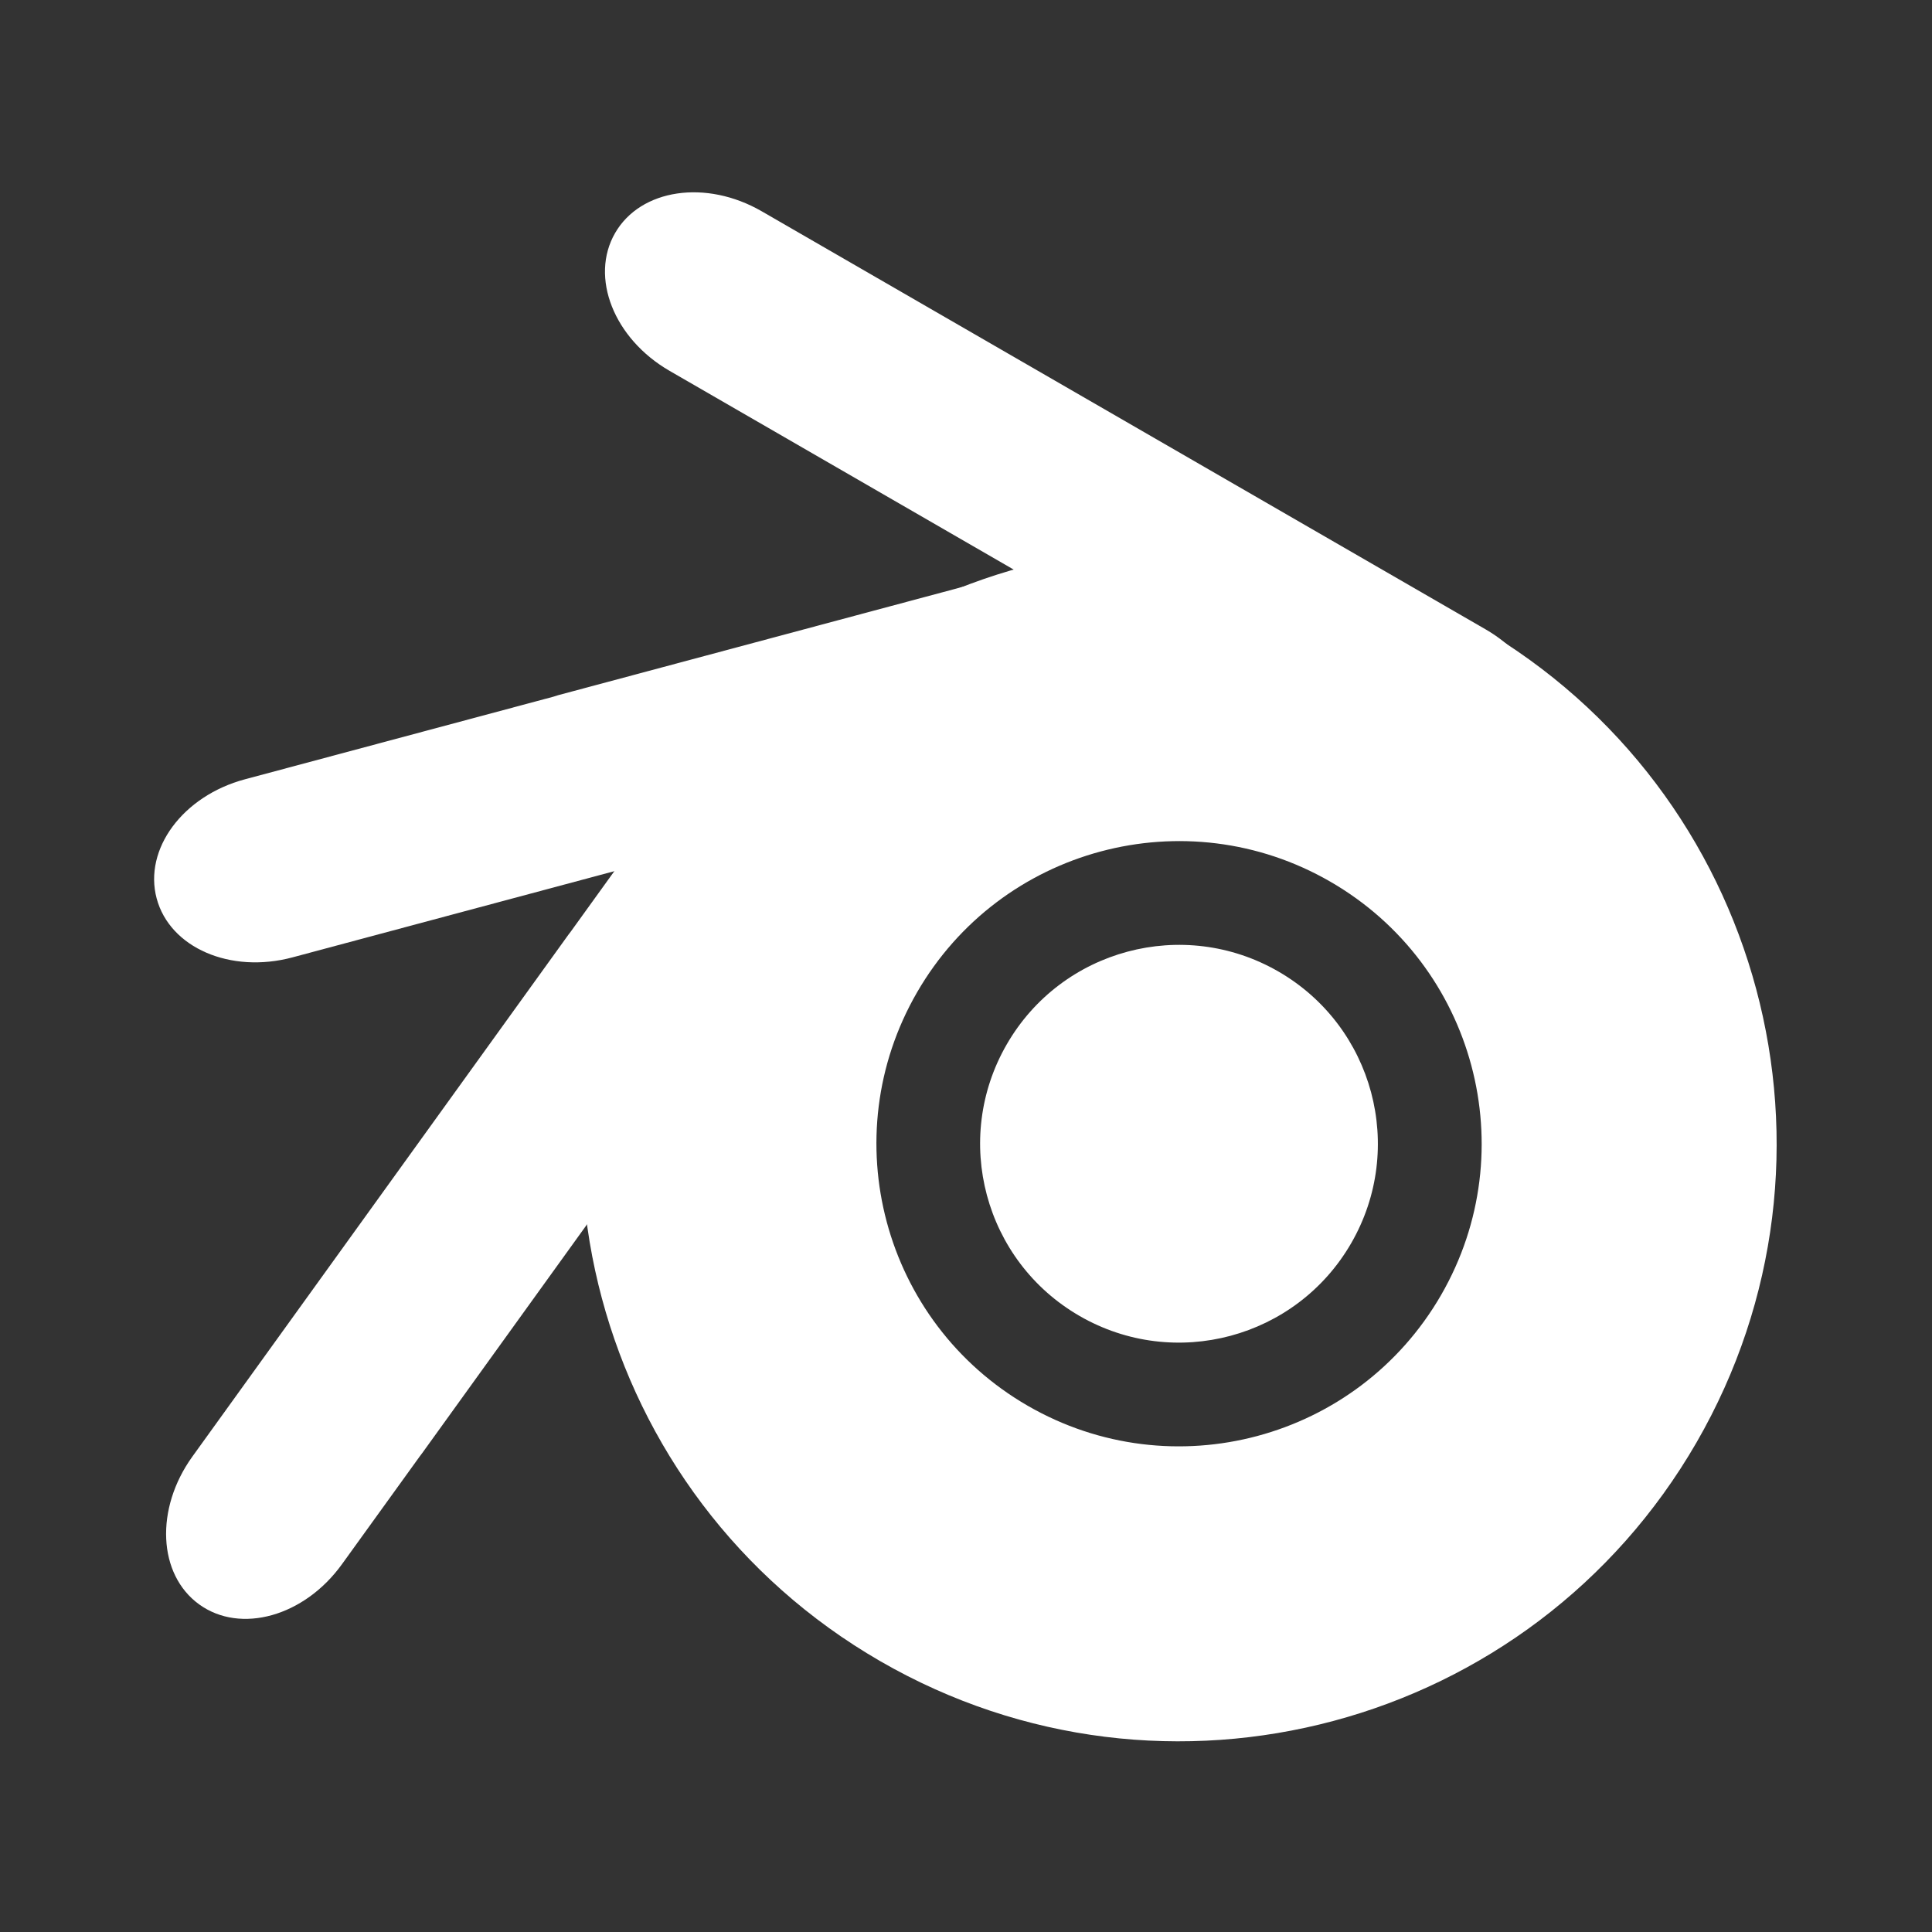 <?xml version="1.0" encoding="UTF-8" standalone="no"?>
<!-- Created with Inkscape (http://www.inkscape.org/) -->

<svg
   xmlns:dc="http://purl.org/dc/elements/1.1/"
   xmlns:cc="http://creativecommons.org/ns#"
   xmlns:rdf="http://www.w3.org/1999/02/22-rdf-syntax-ns#"
   xmlns:svg="http://www.w3.org/2000/svg"
   xmlns="http://www.w3.org/2000/svg"
   xmlns:inkscape="http://www.inkscape.org/namespaces/inkscape"
   version="1.1"
   width="100%"
   height="100%"
   viewBox="0 0 512 512"
   id="svg2">
  <rect x="0" y="0" width="512" height="512" fill="#333333" stroke="none"/>
  <defs
     id="defs72" />
  <rect
     width="512"
     height="512"
     rx="25.988"
     x="0"
     y="0"
     id="rect4"
     style="fill:none" />
  <path
     d="m 183.63,51 c -35.625,2.141 -22.2,41.703 -1.094,54.09 18.376,18.394 36.766,36.776 55.16,55.16 -59.47,16.231 -119.28,31.386 -178.5,48.41 -29.321,11.213 -15.768,41.45 3.469,54.22 14.964,14.974 29.935,29.939 44.906,44.906 -20.21,29.704 -43.91,57.37 -61.688,88.5 -8.538,25.01 19.08,38.05 32.28,54.44 20.455,20.409 40.886,40.842 61.31,61.28 h 346.53 c 14.397,0 26,-11.603 26,-26 v -207.94 c -32.13,-32.06 -64.33,-64.05 -96.69,-95.87 -38.907,-28.451 -82.75,-49.44 -123.87,-74.53 -33.02,-18.17 -64.7,-39.2 -98.62,-55.47 l -4.656,-0.906 -4.531,-0.281"
     inkscape:connector-curvature="0"
     id="path6"
     style="fill-opacity:0.0;fill-rule:evenodd" />
  <g
     transform="matrix(1.122,0.648,-0.648,1.122,541.35,-756.71)"
     id="g54"
     style="fill:#ffffff;fill-rule:evenodd">
    <g
       transform="matrix(0.807,0,0,0.807,49.51,154)"
       id="g56">
      <path
         d="m 256,104.56 c -83.63,0 -151.44,67.806 -151.44,151.44 0,83.63 67.806,151.44 151.44,151.44 83.63,0 151.44,-67.806 151.44,-151.44 0,-83.63 -67.806,-151.44 -151.44,-151.44 m 0,74.75 c 42.35,0 76.69,34.34 76.69,76.69 0,42.35 -34.34,76.69 -76.69,76.69 -42.35,0 -76.69,-34.34 -76.69,-76.69 0,-42.35 34.34,-76.69 76.69,-76.69"
         inkscape:connector-curvature="0"
         transform="translate(0,540.36)"
         id="path58" />
      <path
         d="m 562.86,-316.57 c 0,198.82 -161.18,360 -360,360 -198.82,0 -360,-161.18 -360,-360 0,-198.82 161.18,-360 360,-360 198.82,0 360,161.18 360,360"
         inkscape:connector-curvature="0"
         transform="matrix(0.14,0,0,0.14,227.59,840.69)"
         id="path60" />
    </g>
    <g
       transform="translate(0,540.36)"
       id="g62">
      <path
         d="m 86.81,133.84 c -13.151,0 -23.75,8.402 -23.75,18.844 0,10.442 10.599,18.844 23.75,18.844 h 39.41 92.16 39.38 c 13.151,0 23.75,-8.402 23.75,-18.844 0,-10.442 -10.599,-18.844 -23.75,-18.844 H 218.39 126.23 86.82"
         inkscape:connector-curvature="0"
         id="path64" />
      <path
         d="m 148.63,232.09 c -9.601,0.248 -17.979,9.514 -19.219,21.781 l -2.75,27.16 c -0.03,0.238 -0.069,0.478 -0.094,0.719 l -13.219,130.88 c -1.322,13.08 5.955,24.45 16.344,25.5 10.389,1.05 19.834,-8.634 21.16,-21.719 l 2.75,-27.09 c 0.032,-0.252 0.068,-0.496 0.094,-0.75 l 13.219,-130.91 c 1.322,-13.08 -5.955,-24.45 -16.344,-25.5 -0.649,-0.066 -1.297,-0.079 -1.938,-0.063"
         inkscape:connector-curvature="0"
         id="path66" />
      <path
         d="m 211.06,139.25 c -6.03,0.114 -12.582,2.894 -17.813,8.125 l -93.03,93.03 c -0.235,0.235 -0.432,0.479 -0.656,0.719 l -46.19,46.19 c -9.299,9.299 -10.821,22.741 -3.438,30.13 7.384,7.384 20.794,5.831 30.09,-3.469 l 93.03,-93.03 c 0.285,-0.285 0.542,-0.582 0.813,-0.875 l 46.03,-46.03 c 9.299,-9.299 10.852,-22.71 3.469,-30.09 -3.23,-3.23 -7.62,-4.776 -12.313,-4.688"
         inkscape:connector-curvature="0"
         id="path68" />
    </g>
  </g>
</svg>
